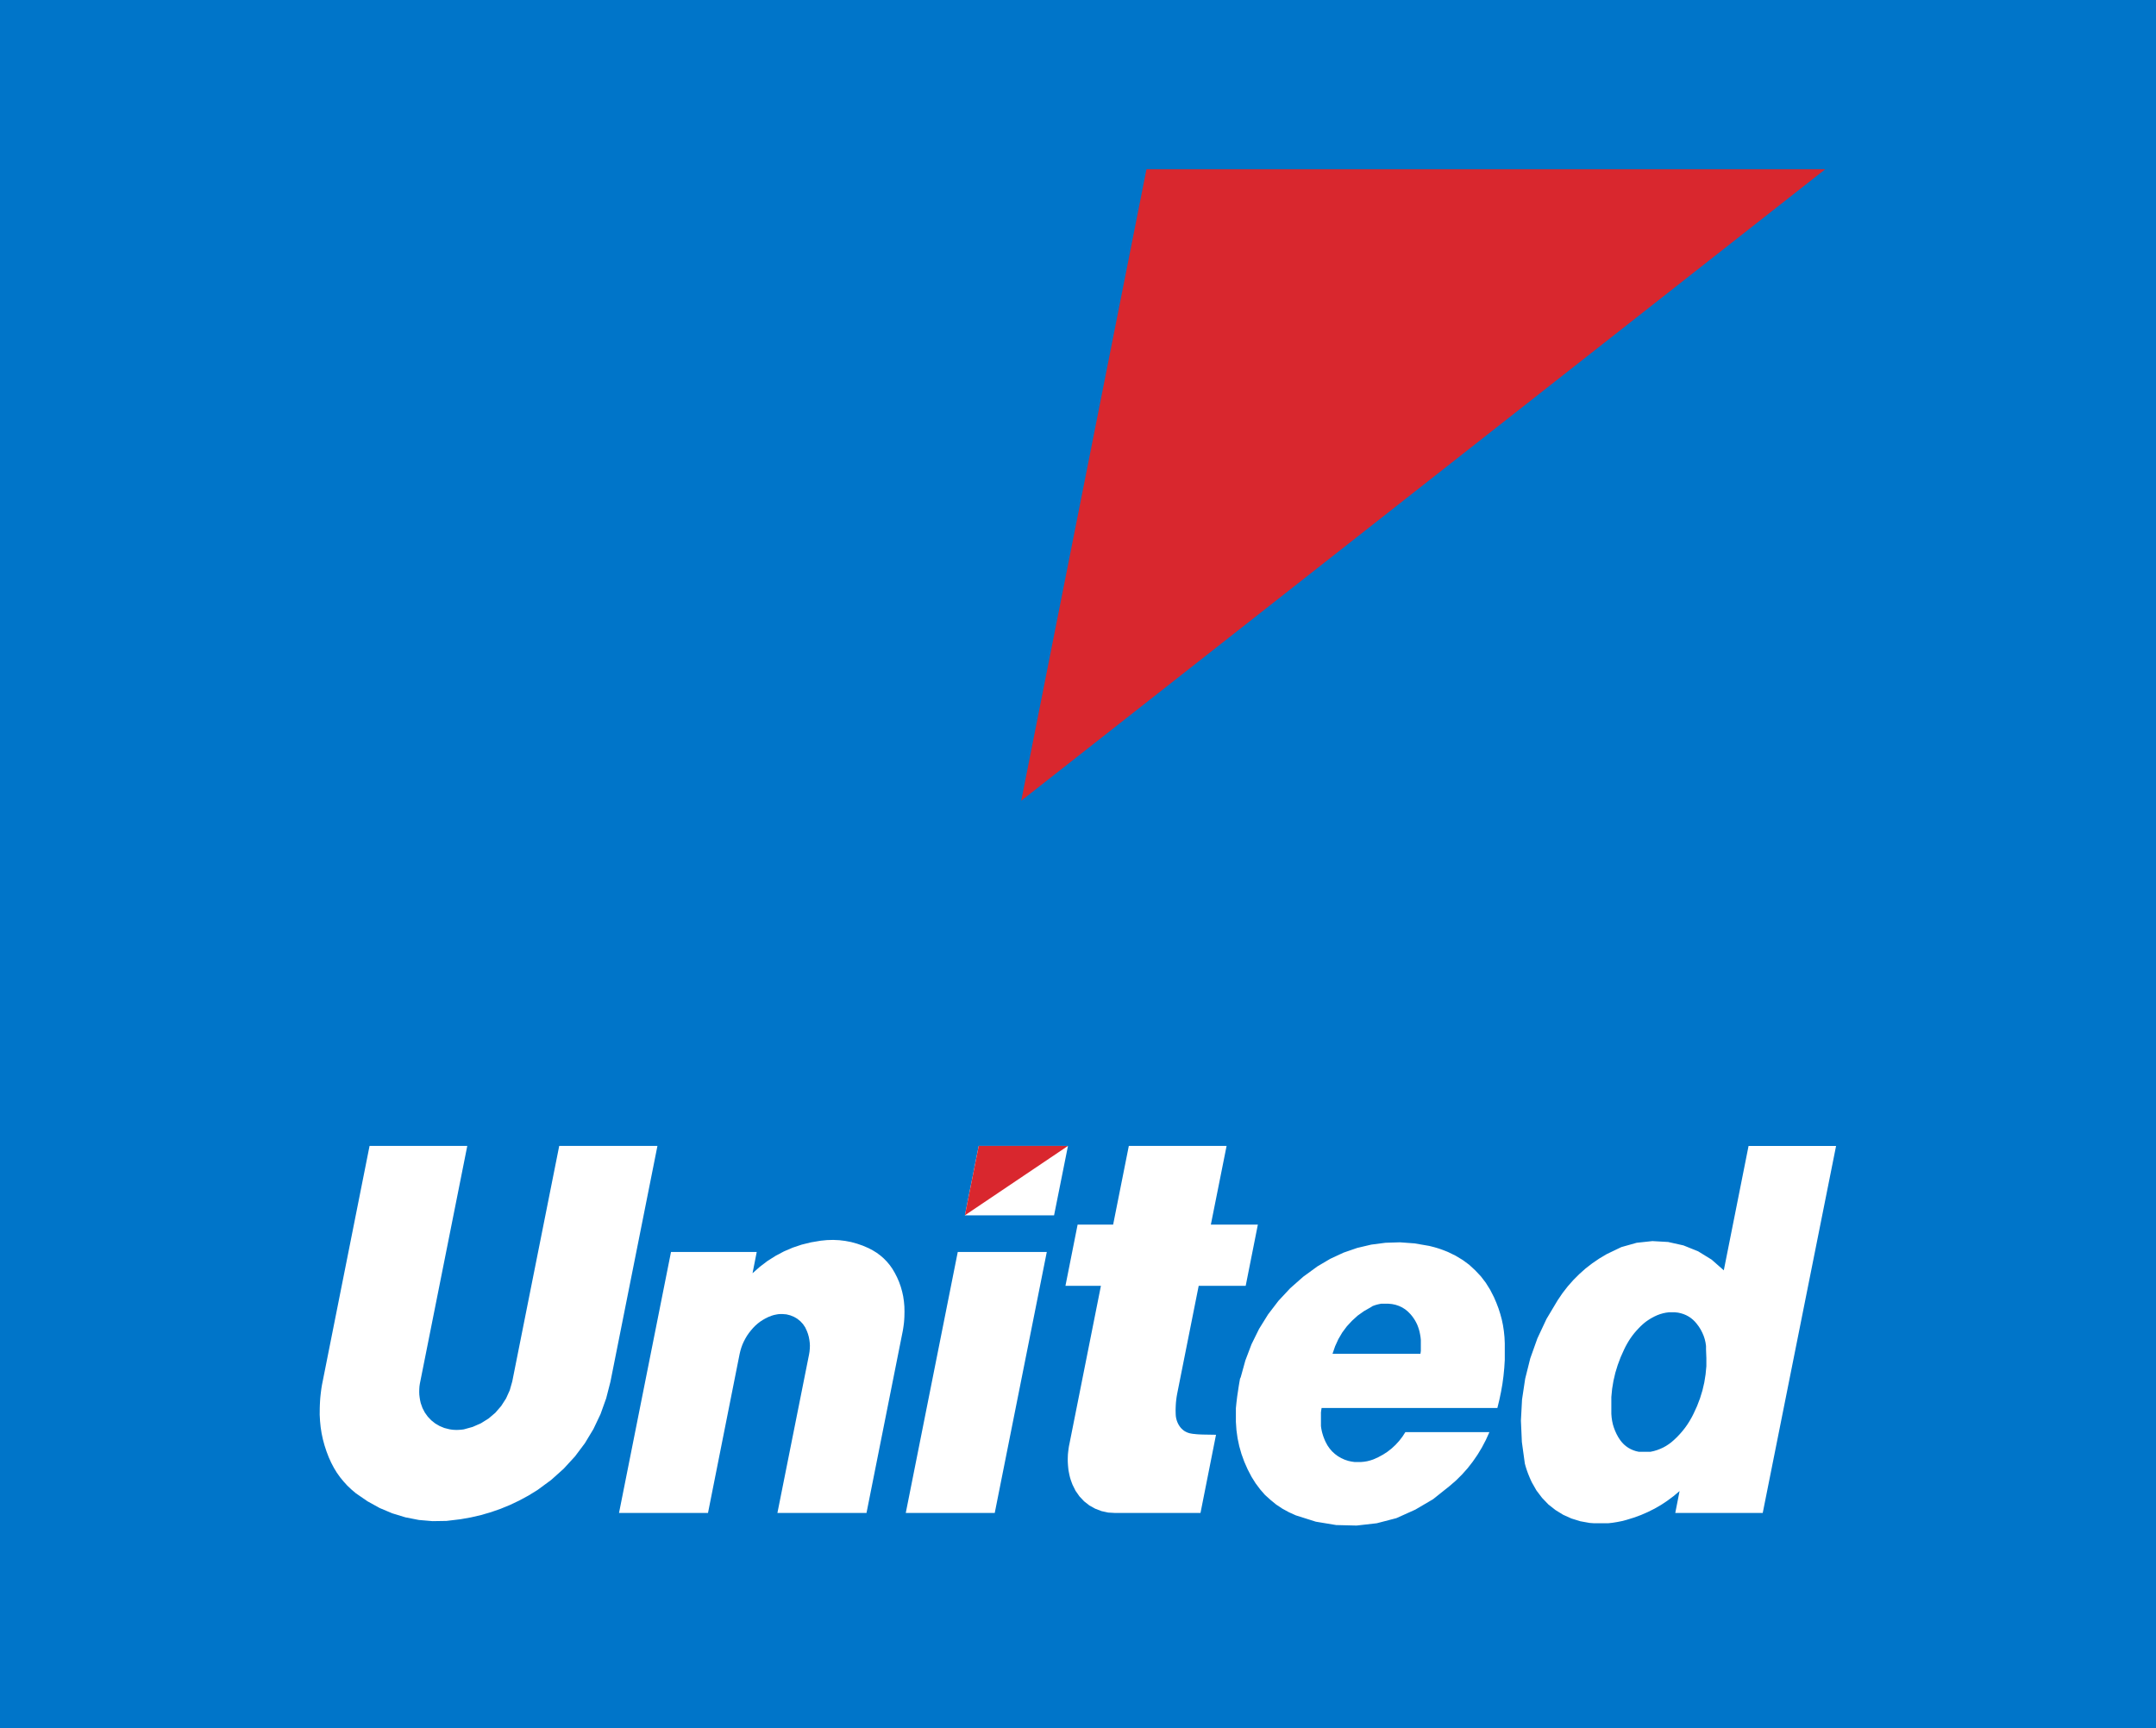 <svg xmlns="http://www.w3.org/2000/svg" viewBox="0 0 384.8 308.53" xmlns:v="https://vecta.io/nano"><path d="M0 0h384.8v308.53H0z" fill="#0075c9"/><path d="M214.26 270.07h-15.23l-1.24-.07-1.19-.26-1.12-.43-1.05-.58-.94-.74-.83-.88-.7-1-.55-1.11-.16-.43-.15-.42-.13-.43-.1-.42-.09-.44-.08-.43-.05-.45-.04-.45-.03-.49-.01-.49.01-.48.02-.47.05-.48.06-.47.07-.48.1-.48 5.61-28.17h-6.33l2.17-10.92h6.34l2.8-14.05h17.45l-2.81 14.05h8.39l-2.17 10.92h-8.39l-3.78 18.96-.09.47-.08.47-.06.47-.05.46-.03.47-.02.47-.01.47.01.49.01.27.02.27.04.27.06.26.07.25.09.25.11.25.13.25.2.31.23.29.26.25.28.23.31.18.33.15.35.11.36.07.25.04.25.02.25.03.24.02.25.02.24.01.25.01.26.01 2.36.04-2.77 13.96zm-148.3-65.52H83.4l-8.37 41.97-.1.5-.07.49-.03.49-.01.49.02.49.06.49.08.49.11.49.31.88.42.81.53.74.62.65.7.56.79.46.84.35.91.23.32.05.32.04.32.02.32.01.32-.01.32-.02.32-.03.32-.04 1.59-.44 1.48-.65 1.36-.85 1.21-1.03 1.04-1.2.87-1.35.66-1.46.45-1.58 8.38-42.04h17.53l-8.39 42.1-.76 2.96-1.01 2.82-1.27 2.67-1.52 2.52-1.77 2.36-2.01 2.19-2.23 2-2.46 1.81-1.61.99-1.63.88-1.66.79-1.68.69-1.72.6-1.76.51-1.81.42-1.86.33-2.51.3-2.48.04-2.44-.21-2.4-.47-2.33-.71-2.26-.95-2.17-1.2-2.08-1.43-.79-.67-.74-.7-.68-.75-.63-.77-.58-.82-.52-.86-.47-.9-.43-.95-.41-1.07-.35-1.07-.29-1.07-.23-1.08-.17-1.1-.11-1.1-.06-1.12.01-1.15.02-.61.03-.61.04-.6.06-.59.07-.59.08-.59.1-.6.12-.6 8.37-42.04zm44.52 65.52l9.28-46.59h15.3l-.75 3.8 1.31-1.16 1.37-1.04 1.44-.91 1.49-.79 1.56-.67 1.61-.54 1.67-.41 1.73-.29 1.12-.11 1.09-.03 1.09.05 1.07.13 1.05.2 1.05.29 1.04.36 1.02.44.74.39.7.43.65.48.61.53.56.57.52.62.47.67.42.71.42.82.36.83.3.85.24.85.19.87.13.89.08.9.02.92-.01.5-.01.5-.03.48-.04.49-.06.48-.07.48-.08.49-.1.5-6.38 32.02h-15.9l5.64-28.25.09-.54.05-.54.02-.54-.03-.52-.07-.53-.1-.52-.15-.53-.19-.51-.3-.65-.4-.59-.47-.51-.55-.44-.6-.35-.65-.26-.68-.17-.72-.06h-.26l-.25.01-.25.02-.24.04-.25.05-.24.05-.24.07-.25.08-.53.21-.51.25-.49.28-.46.3-.44.34-.42.37-.4.41-.38.44-.37.47-.34.49-.3.51-.27.52-.24.53-.2.55-.17.57-.14.59-5.64 28.36h-15.88zm61.73-53.13l2.47-12.39h15.93l-2.48 12.39h-15.92zm-10.55 53.13l9.28-46.59h15.89l-9.29 46.59h-15.88z" fill="#fff" fill-rule="evenodd"/><path d="M190.61 204.55h-15.93l-2.47 12.39 18.4-12.39z" fill-rule="evenodd" fill="#d9272e"/><path d="M221.44 245.85l.83-3 1.1-2.9 1.35-2.74 1.61-2.59 1.85-2.42 2.09-2.24 2.32-2.05 2.55-1.86 2.29-1.35 2.37-1.1 2.44-.84 2.5-.59 2.54-.33 2.58-.08 2.6.19 2.62.45.44.11.43.11.42.12.42.13.41.14.41.15.41.16.42.17 1.35.66 1.26.76 1.17.86 1.08 1 1 1.06.88 1.15.78 1.25.68 1.33.43 1 .38 1 .32 1 .27 1 .21 1 .16 1.06.11 1.08.05 1.1v1.49 1.46l-.09 1.44-.14 1.43-.19 1.42-.25 1.42-.3 1.43-.35 1.44h-31.37l-.07.41-.05.4v.4.4.8.4.41l.05.38.07.37.08.36.1.35.11.35.13.35.14.35.16.35.33.61.39.56.44.51.49.45.54.4.58.34.62.28.66.22.56.12.56.08h.56.56l.56-.05.55-.09.55-.14.55-.18.89-.4.85-.46.8-.52.74-.58.69-.64.64-.7.59-.76.53-.82h15l-.64 1.41-.71 1.35-.78 1.29-.85 1.23-.92 1.18-1 1.12-1.08 1.07-1.16 1-2.92 2.33-3.17 1.86-3.38 1.52-3.5.91-3.6.41-3.64-.09-3.63-.6-3.57-1.13-1.24-.56-1.17-.64-1.1-.73-1-.82-1-.9-.87-1-.8-1.07-.72-1.15-.7-1.34-.6-1.36-.5-1.38-.4-1.4-.3-1.42-.2-1.45-.1-1.48v-1.51-.92l.1-1 .13-1.07.15-1 .14-.93.13-.76.09-.51zm23.25-12.52l-1.23.7-1.14.81-1 .91-.93 1-.82 1.1-.7 1.19-.58 1.27-.46 1.34h15.69l.07-.5v-.49-.49-.49-.49l-.05-.49-.08-.49-.1-.49-.12-.44-.14-.42-.16-.41-.19-.39-.21-.38-.24-.37-.26-.36-.29-.35-.46-.47-.5-.41-.54-.34-.58-.27-.6-.2-.63-.13-.64-.06h-.66-.32-.32l-.31.06-.31.07-.3.08-.3.1-.3.11zm69.92 36.74H299l.77-3.91-1.07.9-1.1.82-1.13.75-1.16.67-1.2.6-1.24.54-1.29.47-1.33.41-.82.21-.81.16-.81.13-.81.09h-.81-.82-.82l-.84-.06-1.66-.3-1.58-.49-1.47-.66-1.38-.85-1.27-1-1.13-1.18-1-1.32-.83-1.46-.19-.41-.18-.41-.17-.41-.16-.41-.15-.41-.14-.42-.13-.43-.12-.44-.53-3.85-.17-3.81.2-3.77.56-3.71.91-3.64 1.27-3.56 1.62-3.46 2-3.35.87-1.28.93-1.2 1-1.13 1.06-1.06 1.12-1 1.19-.92 1.26-.86 1.33-.79 2.61-1.25 2.74-.77 2.8-.3 2.8.16 2.74.61 2.61 1.05 2.42 1.49 2.17 1.91 4.42-22.2h15.62zm-12.35-17.71l.63-1.37.53-1.39.43-1.4.33-1.42.23-1.44.14-1.46v-1.48l-.06-1.51v-.63l-.09-.62-.14-.6-.19-.58-.24-.56-.28-.55-.33-.53-.38-.51-.33-.39-.36-.35-.38-.31-.41-.27-.43-.23-.46-.19-.48-.15-.5-.11-.55-.06h-.54-.54l-.53.07-.52.11-.52.15-.51.19-.5.23-.4.21-.38.22-.37.24-.36.25-.34.27-.33.29-.32.3-.31.32-.4.43-.38.44-.35.45-.33.46-.31.48-.29.49-.28.51-.26.53-.62 1.38-.52 1.39-.43 1.4-.33 1.42-.24 1.44-.14 1.46v1.48 1.51l.05.64.09.62.13.61.18.59.22.58.26.57.3.55.35.54.32.4.35.37.38.32.4.28.43.24.46.2.48.16.5.11h.27.26.26.52.26.26.27l.59-.13.57-.17.55-.21.53-.24.51-.28.49-.32.47-.35.45-.39.55-.52.51-.54.48-.55.45-.57.42-.59.39-.62.37-.64z" fill-rule="evenodd" fill="#fff"/><path d="M182.27 142.93l22.35-112.72h121.15l-143.5 112.72z" fill-rule="evenodd" fill="#d9272e"/></svg>